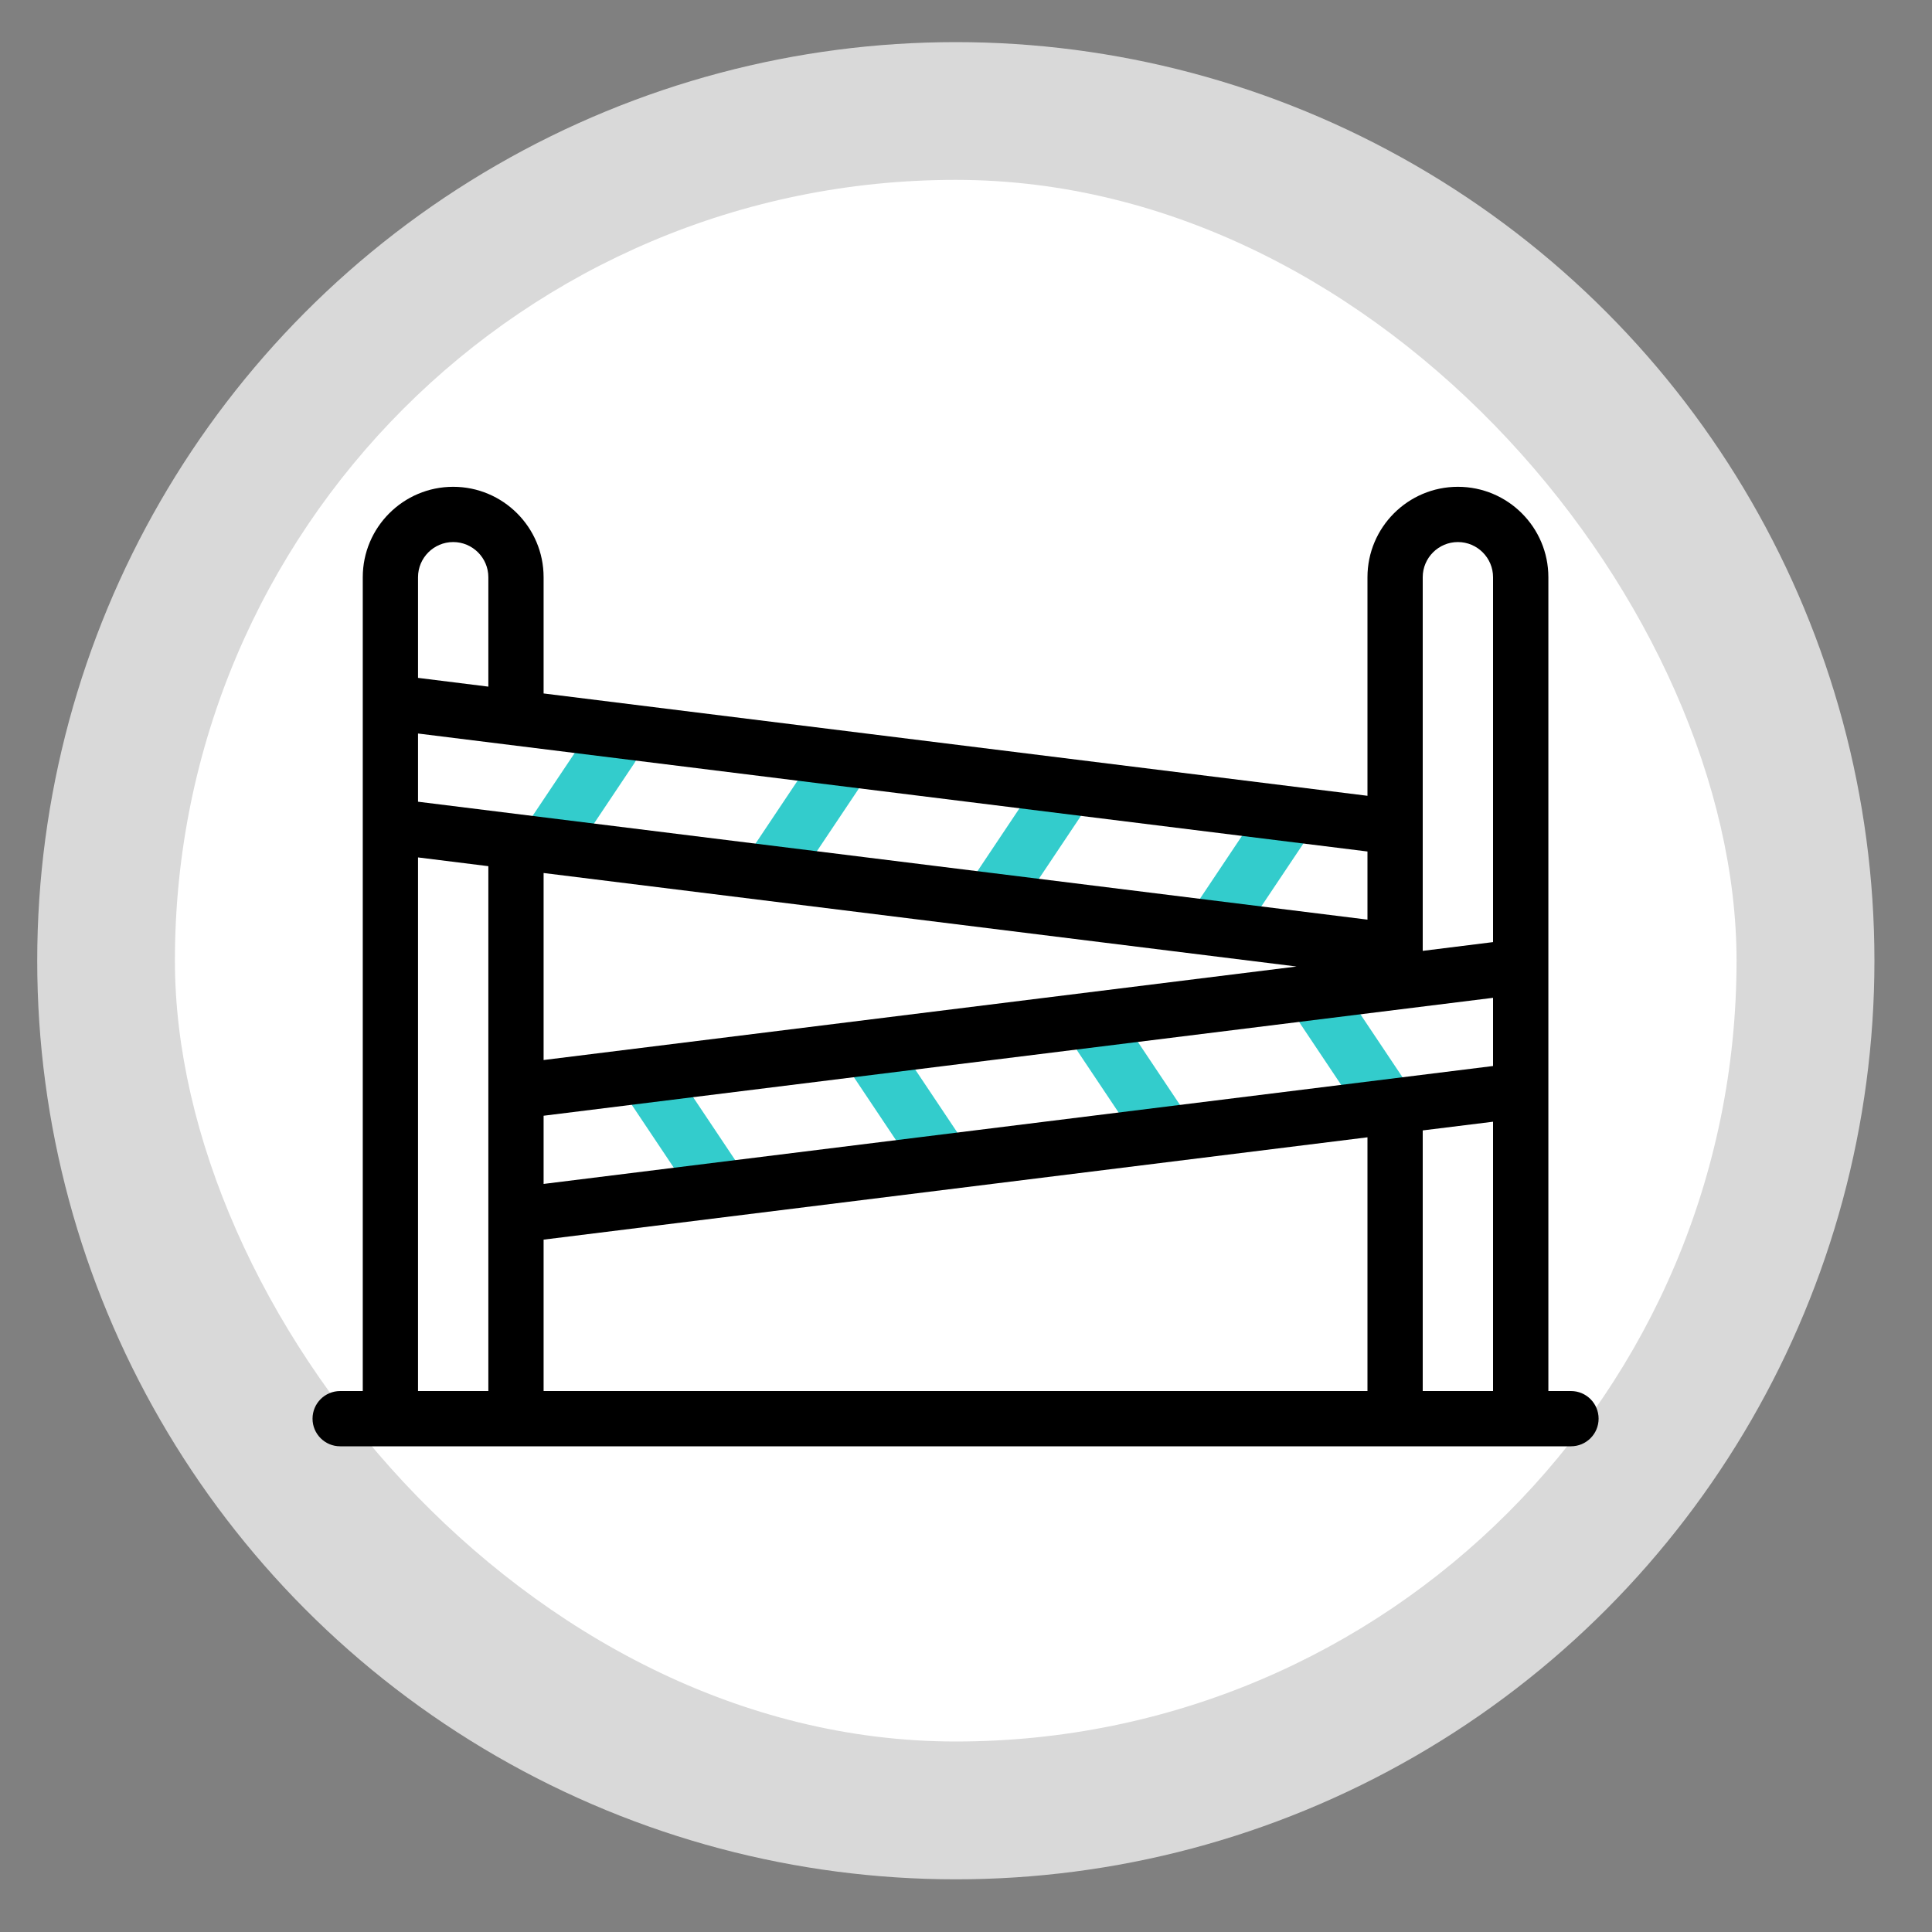 <svg width="30" height="30" viewBox="0 0 30 30" fill="none" xmlns="http://www.w3.org/2000/svg">
<rect x="0" y="0" width="30" height="30" fill="#808080" stroke="none"/>
<circle cx="14.842" cy="14.918" r="14.264" fill="#D9D9D9"/>
<rect x="2.716" y="2.793" width="24.249" height="24.249" rx="12.125" fill="white"/>
<path d="M8.556 13.443C8.474 13.443 8.391 13.42 8.318 13.371C8.121 13.239 8.068 12.972 8.199 12.775L9.138 11.372C9.269 11.175 9.536 11.122 9.733 11.254C9.93 11.386 9.983 11.652 9.851 11.849L8.913 13.252C8.83 13.376 8.694 13.443 8.556 13.443Z" fill="#33CCCC"/>
<path d="M12.025 13.861C11.943 13.861 11.861 13.838 11.787 13.789C11.59 13.657 11.537 13.39 11.669 13.193L12.607 11.79C12.739 11.593 13.005 11.54 13.202 11.672C13.399 11.804 13.452 12.07 13.321 12.267L12.382 13.67C12.3 13.794 12.164 13.861 12.025 13.861Z" fill="#33CCCC"/>
<path d="M15.476 14.282C15.395 14.282 15.312 14.258 15.239 14.209C15.041 14.078 14.989 13.811 15.12 13.614L16.058 12.211C16.19 12.014 16.457 11.961 16.654 12.093C16.851 12.225 16.904 12.491 16.772 12.688L15.834 14.091C15.751 14.215 15.615 14.282 15.476 14.282Z" fill="#33CCCC"/>
<path d="M18.938 14.701C18.855 14.701 18.773 14.677 18.699 14.629C18.502 14.497 18.45 14.23 18.581 14.033L19.519 12.63C19.651 12.433 19.918 12.38 20.115 12.512C20.311 12.644 20.364 12.91 20.233 13.107L19.294 14.51C19.212 14.634 19.076 14.701 18.938 14.701Z" fill="#33CCCC"/>
<path d="M21.492 17.5C21.353 17.5 21.217 17.433 21.135 17.309L20.197 15.906C20.065 15.709 20.118 15.443 20.315 15.311C20.512 15.179 20.778 15.232 20.91 15.429L21.848 16.832C21.98 17.029 21.927 17.296 21.73 17.427C21.657 17.476 21.574 17.5 21.492 17.5Z" fill="#33CCCC"/>
<path d="M18.03 17.92C17.891 17.92 17.756 17.853 17.673 17.729L16.735 16.326C16.603 16.129 16.656 15.862 16.853 15.731C17.05 15.599 17.316 15.652 17.448 15.849L18.386 17.252C18.518 17.449 18.465 17.715 18.268 17.847C18.195 17.896 18.112 17.92 18.03 17.92Z" fill="#33CCCC"/>
<path d="M14.567 18.34C14.428 18.34 14.293 18.273 14.21 18.149L13.272 16.746C13.14 16.549 13.193 16.282 13.39 16.151C13.587 16.019 13.853 16.072 13.985 16.269L14.923 17.672C15.055 17.869 15.002 18.135 14.805 18.267C14.732 18.316 14.649 18.34 14.567 18.34Z" fill="#33CCCC"/>
<path d="M11.112 18.759C10.973 18.759 10.838 18.692 10.755 18.569L9.817 17.166C9.685 16.969 9.738 16.702 9.935 16.57C10.132 16.439 10.398 16.492 10.53 16.689L11.468 18.092C11.6 18.289 11.547 18.555 11.35 18.687C11.277 18.736 11.194 18.759 11.112 18.759Z" fill="#33CCCC"/>
<path d="M24.394 21.6H24.043V8.963C24.043 8.188 23.413 7.559 22.638 7.559C21.864 7.559 21.234 8.188 21.234 8.963V12.357L8.441 10.768V8.963C8.441 8.188 7.811 7.559 7.037 7.559C6.263 7.559 5.633 8.188 5.633 8.963V21.6H5.282C5.045 21.6 4.853 21.792 4.853 22.029C4.853 22.266 5.045 22.458 5.282 22.458H24.394C24.631 22.458 24.823 22.266 24.823 22.029C24.823 21.792 24.631 21.6 24.394 21.6ZM20.133 15.008L8.441 16.46V13.556L20.133 15.008ZM23.184 16.553L8.441 18.384V17.325L23.184 15.494V16.553ZM8.441 19.249L21.234 17.66V21.6H8.441V19.249ZM22.092 17.553L23.184 17.418V21.6H22.092V17.553ZM22.638 8.417C22.939 8.417 23.184 8.662 23.184 8.963V14.629L22.092 14.765V8.963C22.092 8.662 22.337 8.417 22.638 8.417ZM21.234 14.28L6.491 12.449V11.39L21.234 13.222V14.28ZM7.037 8.417C7.338 8.417 7.583 8.662 7.583 8.963V10.662L6.491 10.526V8.963C6.491 8.662 6.736 8.417 7.037 8.417ZM6.491 13.314L7.583 13.45V21.6H6.491V13.314Z" fill="black"/>
</svg>
